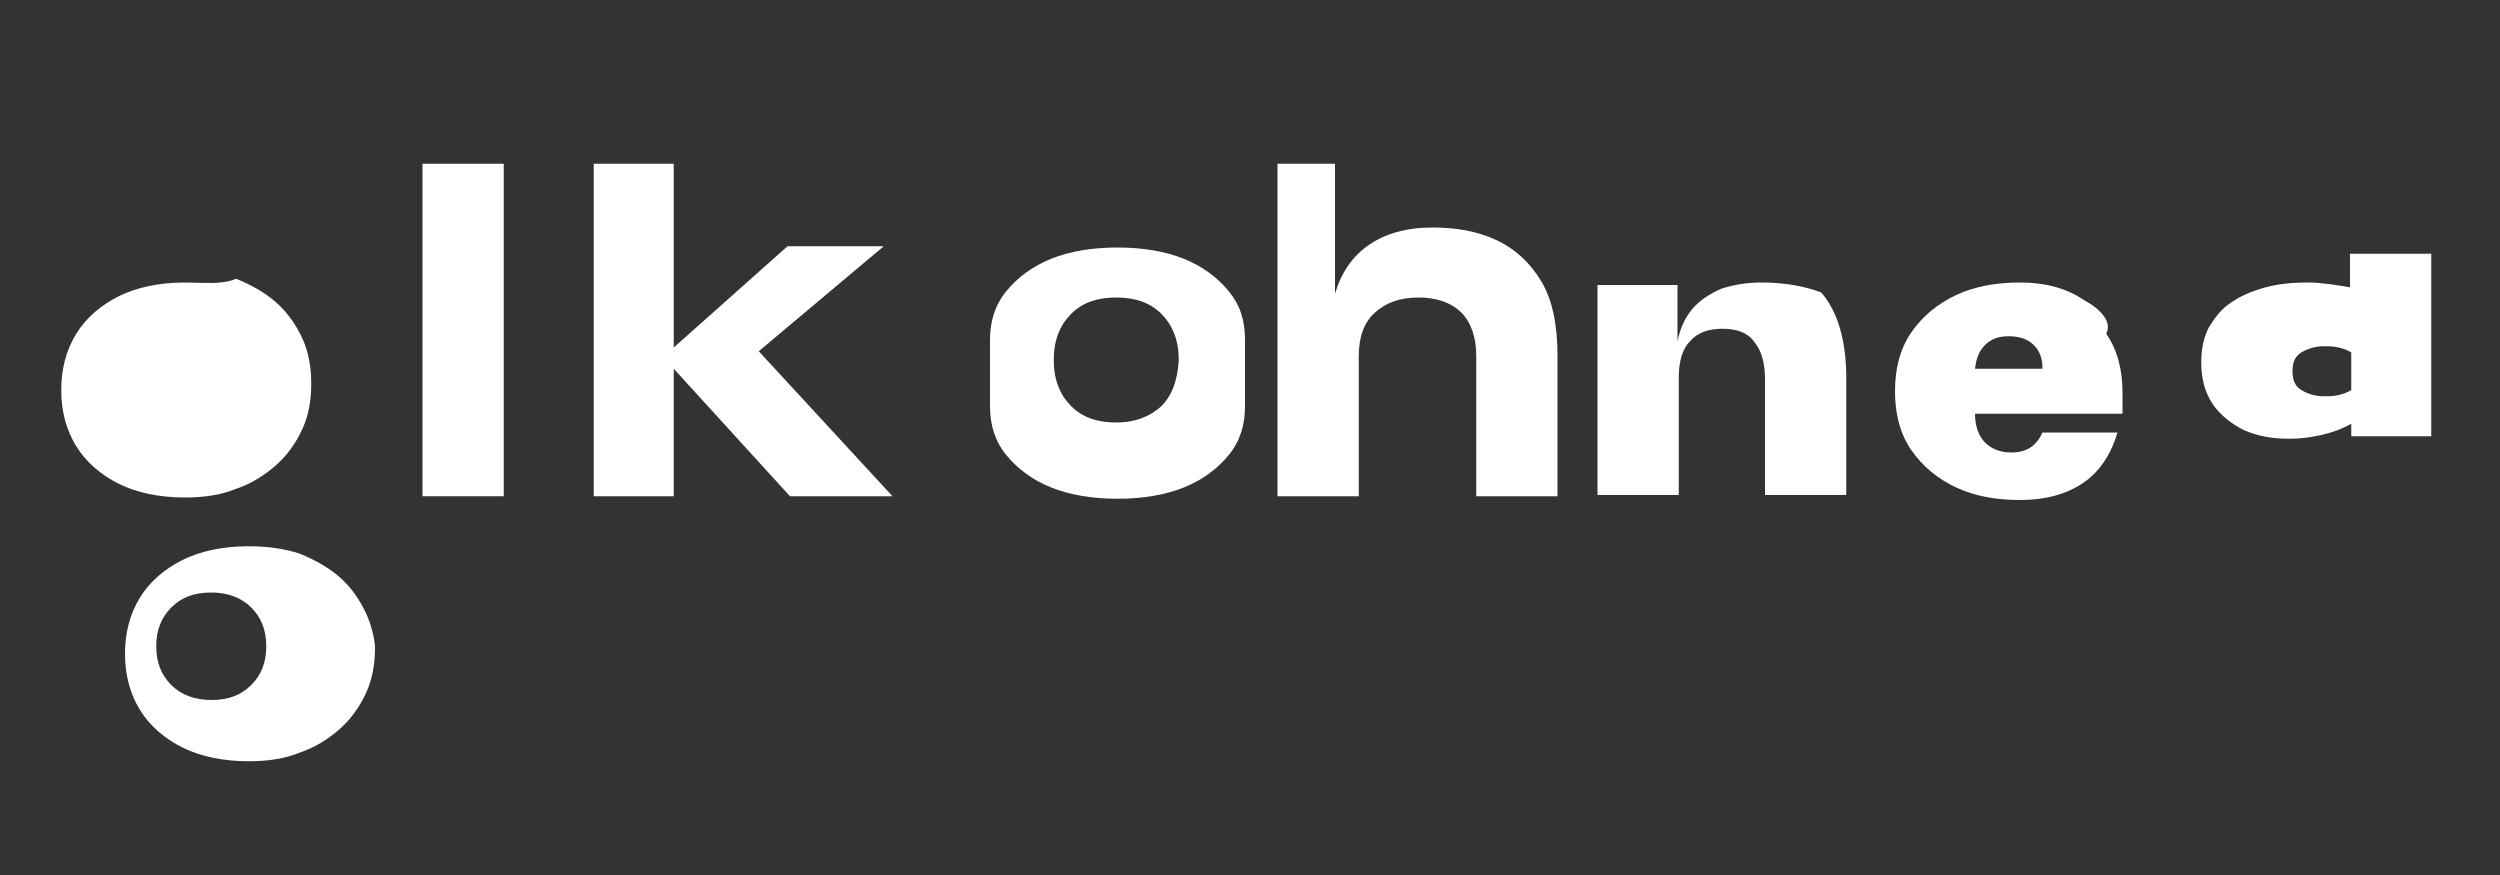<svg width="200" height="70" viewBox="0 0 200 70" xmlns="http://www.w3.org/2000/svg">
  <rect x="0" y="0" width="200" height="70" fill="#333333" stroke="none"/>
  <style>
    .st0{fill:#FFFFFF;}
  </style>
  <g>
    <path class="st0" d="M14.8,22.6c-2.1,0-3.9,0.4-5.3,1.1c-1.4,0.7-2.6,1.7-3.4,3c-0.8,1.3-1.2,2.8-1.2,4.5c0,1.7,0.4,3.2,1.2,4.5
      c0.8,1.3,2,2.3,3.4,3c1.4,0.7,3.2,1.1,5.3,1.1c1.5,0,2.9-0.2,4.1-0.7c1.2-0.4,2.3-1.1,3.2-1.9c0.9-0.8,1.6-1.8,2.1-2.9
      c0.5-1.1,0.7-2.3,0.7-3.6c0-1.3-0.2-2.5-0.7-3.6c-0.5-1.1-1.2-2.1-2.1-2.9c-0.9-0.8-2-1.4-3.2-1.9C17.7,22.8,16.3,22.6,14.8,22.6z"
    />
    <path class="st0" d="M40.3,13.1h-6.5v26.6h6.5V13.1z"/>
    <path class="st0" d="M47.5,13.1v26.6h6.4V29.5l9.3,10.2h8.2L60.7,28.1l10-8.4h-7.7l-9.1,8.1v-14.7H47.5z"/>
    <path class="st0" d="M92.9,32.5c-1,0.9-2.2,1.3-3.6,1.3c-1.5,0-2.7-0.4-3.6-1.3c-0.9-0.9-1.4-2.1-1.4-3.7c0-1.6,0.5-2.8,1.4-3.7
      c0.9-0.9,2.1-1.3,3.6-1.3c1.5,0,2.7,0.4,3.6,1.3c0.9,0.9,1.4,2.1,1.4,3.7C94.2,30.4,93.8,31.6,92.9,32.5z M98.3,23.3
      c-0.9-1.1-2.1-2-3.6-2.6c-1.5-0.6-3.3-0.9-5.3-0.9c-2,0-3.8,0.3-5.3,0.9c-1.5,0.6-2.7,1.5-3.6,2.6c-0.9,1.1-1.3,2.4-1.3,3.9v5.3
      c0,1.5,0.4,2.8,1.3,3.9c0.9,1.1,2.1,2,3.6,2.6c1.5,0.6,3.3,0.9,5.3,0.9c2,0,3.8-0.3,5.3-0.9c1.5-0.6,2.7-1.5,3.6-2.6
      c0.9-1.1,1.3-2.4,1.3-3.9v-5.3C99.6,25.6,99.2,24.4,98.3,23.3z"/>
    <path class="st0" d="M108.7,13.1h-6.5v26.6h6.5V28.5c0-1.5,0.4-2.7,1.3-3.5c0.9-0.8,2-1.2,3.5-1.2c1.4,0,2.6,0.4,3.4,1.2
      c0.8,0.8,1.2,2,1.2,3.5v11.2h6.5V28.5c0-2.5-0.4-4.5-1.3-6c-0.9-1.5-2.1-2.6-3.6-3.3c-1.5-0.7-3.2-1-5.1-1c-2.1,0-3.8,0.5-5.1,1.4
      c-1.3,0.9-2.2,2.2-2.7,3.9V13.1z"/>
    <path class="st0" d="M140.9,22.6c-1.2,0-2.3,0.2-3.2,0.5c-0.9,0.4-1.7,0.9-2.3,1.6c-0.6,0.7-1,1.6-1.2,2.6v-4.5h-6.4v16.8h6.5
      v-9.4c0-1.3,0.3-2.3,0.9-2.9c0.6-0.7,1.5-1,2.6-1c1.1,0,2,0.3,2.5,1c0.6,0.7,0.9,1.7,0.9,3v9.3h6.5v-9.4c0-3-0.7-5.3-2-6.8
      C144.4,22.9,142.8,22.6,140.9,22.6z"/>
    <path class="st0" d="M166.7,24c-1.3-0.9-3-1.4-5.1-1.4c-1.9,0-3.6,0.3-5.1,1c-1.5,0.7-2.7,1.7-3.6,3c-0.9,1.3-1.3,2.9-1.3,4.7
      c0,1.8,0.4,3.4,1.3,4.7c0.9,1.3,2.1,2.3,3.6,3c1.5,0.7,3.2,1,5.1,1c2.1,0,3.8-0.5,5.1-1.4c1.3-0.9,2.2-2.3,2.7-4h-6
      c-0.5,1.1-1.3,1.6-2.5,1.6c-0.9,0-1.6-0.3-2.1-0.8c-0.5-0.5-0.8-1.3-0.8-2.3h11.8c0-0.1,0-0.3,0-0.4c0-0.1,0-0.3,0-0.4v-0.9
      c0-1.8-0.4-3.4-1.3-4.7C169,25.7,168,24.7,166.7,24z M158,29.5c0.1-0.8,0.3-1.4,0.8-1.9c0.5-0.5,1.1-0.7,1.9-0.7
      c0.8,0,1.5,0.2,2,0.7c0.5,0.5,0.7,1.1,0.7,1.9H158z"/>
    <path class="st0" d="M188.1,23c-1.2-0.2-2.4-0.4-3.5-0.4c-1.2,0-2.3,0.1-3.4,0.4c-1.1,0.3-2,0.7-2.7,1.2c-0.8,0.5-1.3,1.2-1.8,2
      c-0.4,0.8-0.6,1.7-0.6,2.8c0,1.3,0.3,2.4,0.9,3.3c0.6,0.9,1.5,1.6,2.5,2.1c1.1,0.5,2.3,0.7,3.7,0.7c0.8,0,1.6-0.1,2.5-0.3
      c0.9-0.2,1.7-0.5,2.4-0.9v1h6.4V20.3h-6.5V23z M188.1,31.2c-0.3,0.2-0.6,0.3-1,0.4c-0.4,0.1-0.8,0.1-1.2,0.1c-0.7,0-1.3-0.2-1.8-0.5
      c-0.5-0.3-0.7-0.8-0.7-1.5c0-0.7,0.2-1.2,0.7-1.5c0.5-0.3,1.1-0.5,1.8-0.5c0.4,0,0.8,0,1.2,0.1c0.4,0.1,0.7,0.2,1,0.4V31.2z"/>
    <path class="st0" d="M29.3,49.1c-0.5-1.1-1.2-2.1-2.1-2.9c-0.9-0.8-2-1.4-3.2-1.9c-1.2-0.4-2.6-0.6-4.1-0.6c-2.1,0-3.9,0.4-5.3,1.1
      c-1.4,0.7-2.6,1.7-3.4,3c-0.8,1.3-1.2,2.8-1.2,4.5c0,1.7,0.4,3.2,1.2,4.5c0.8,1.3,2,2.3,3.4,3c1.4,0.7,3.2,1.1,5.3,1.1
      c1.5,0,2.9-0.2,4.1-0.7c1.2-0.4,2.3-1.1,3.2-1.9c0.9-0.8,1.6-1.8,2.1-2.9c0.5-1.1,0.7-2.3,0.7-3.6C30,51.4,29.8,50.2,29.3,49.1z
      M20.1,54.8c-0.8,0.8-1.8,1.2-3.2,1.2c-1.3,0-2.4-0.4-3.2-1.2c-0.8-0.8-1.2-1.8-1.2-3.1c0-1.3,0.4-2.3,1.2-3.1c0.8-0.8,1.8-1.2,3.2-1.2
      c1.3,0,2.4,0.4,3.2,1.2c0.8,0.8,1.2,1.8,1.2,3.1C21.3,53,20.9,54,20.1,54.8z"/>
  </g>
</svg> 